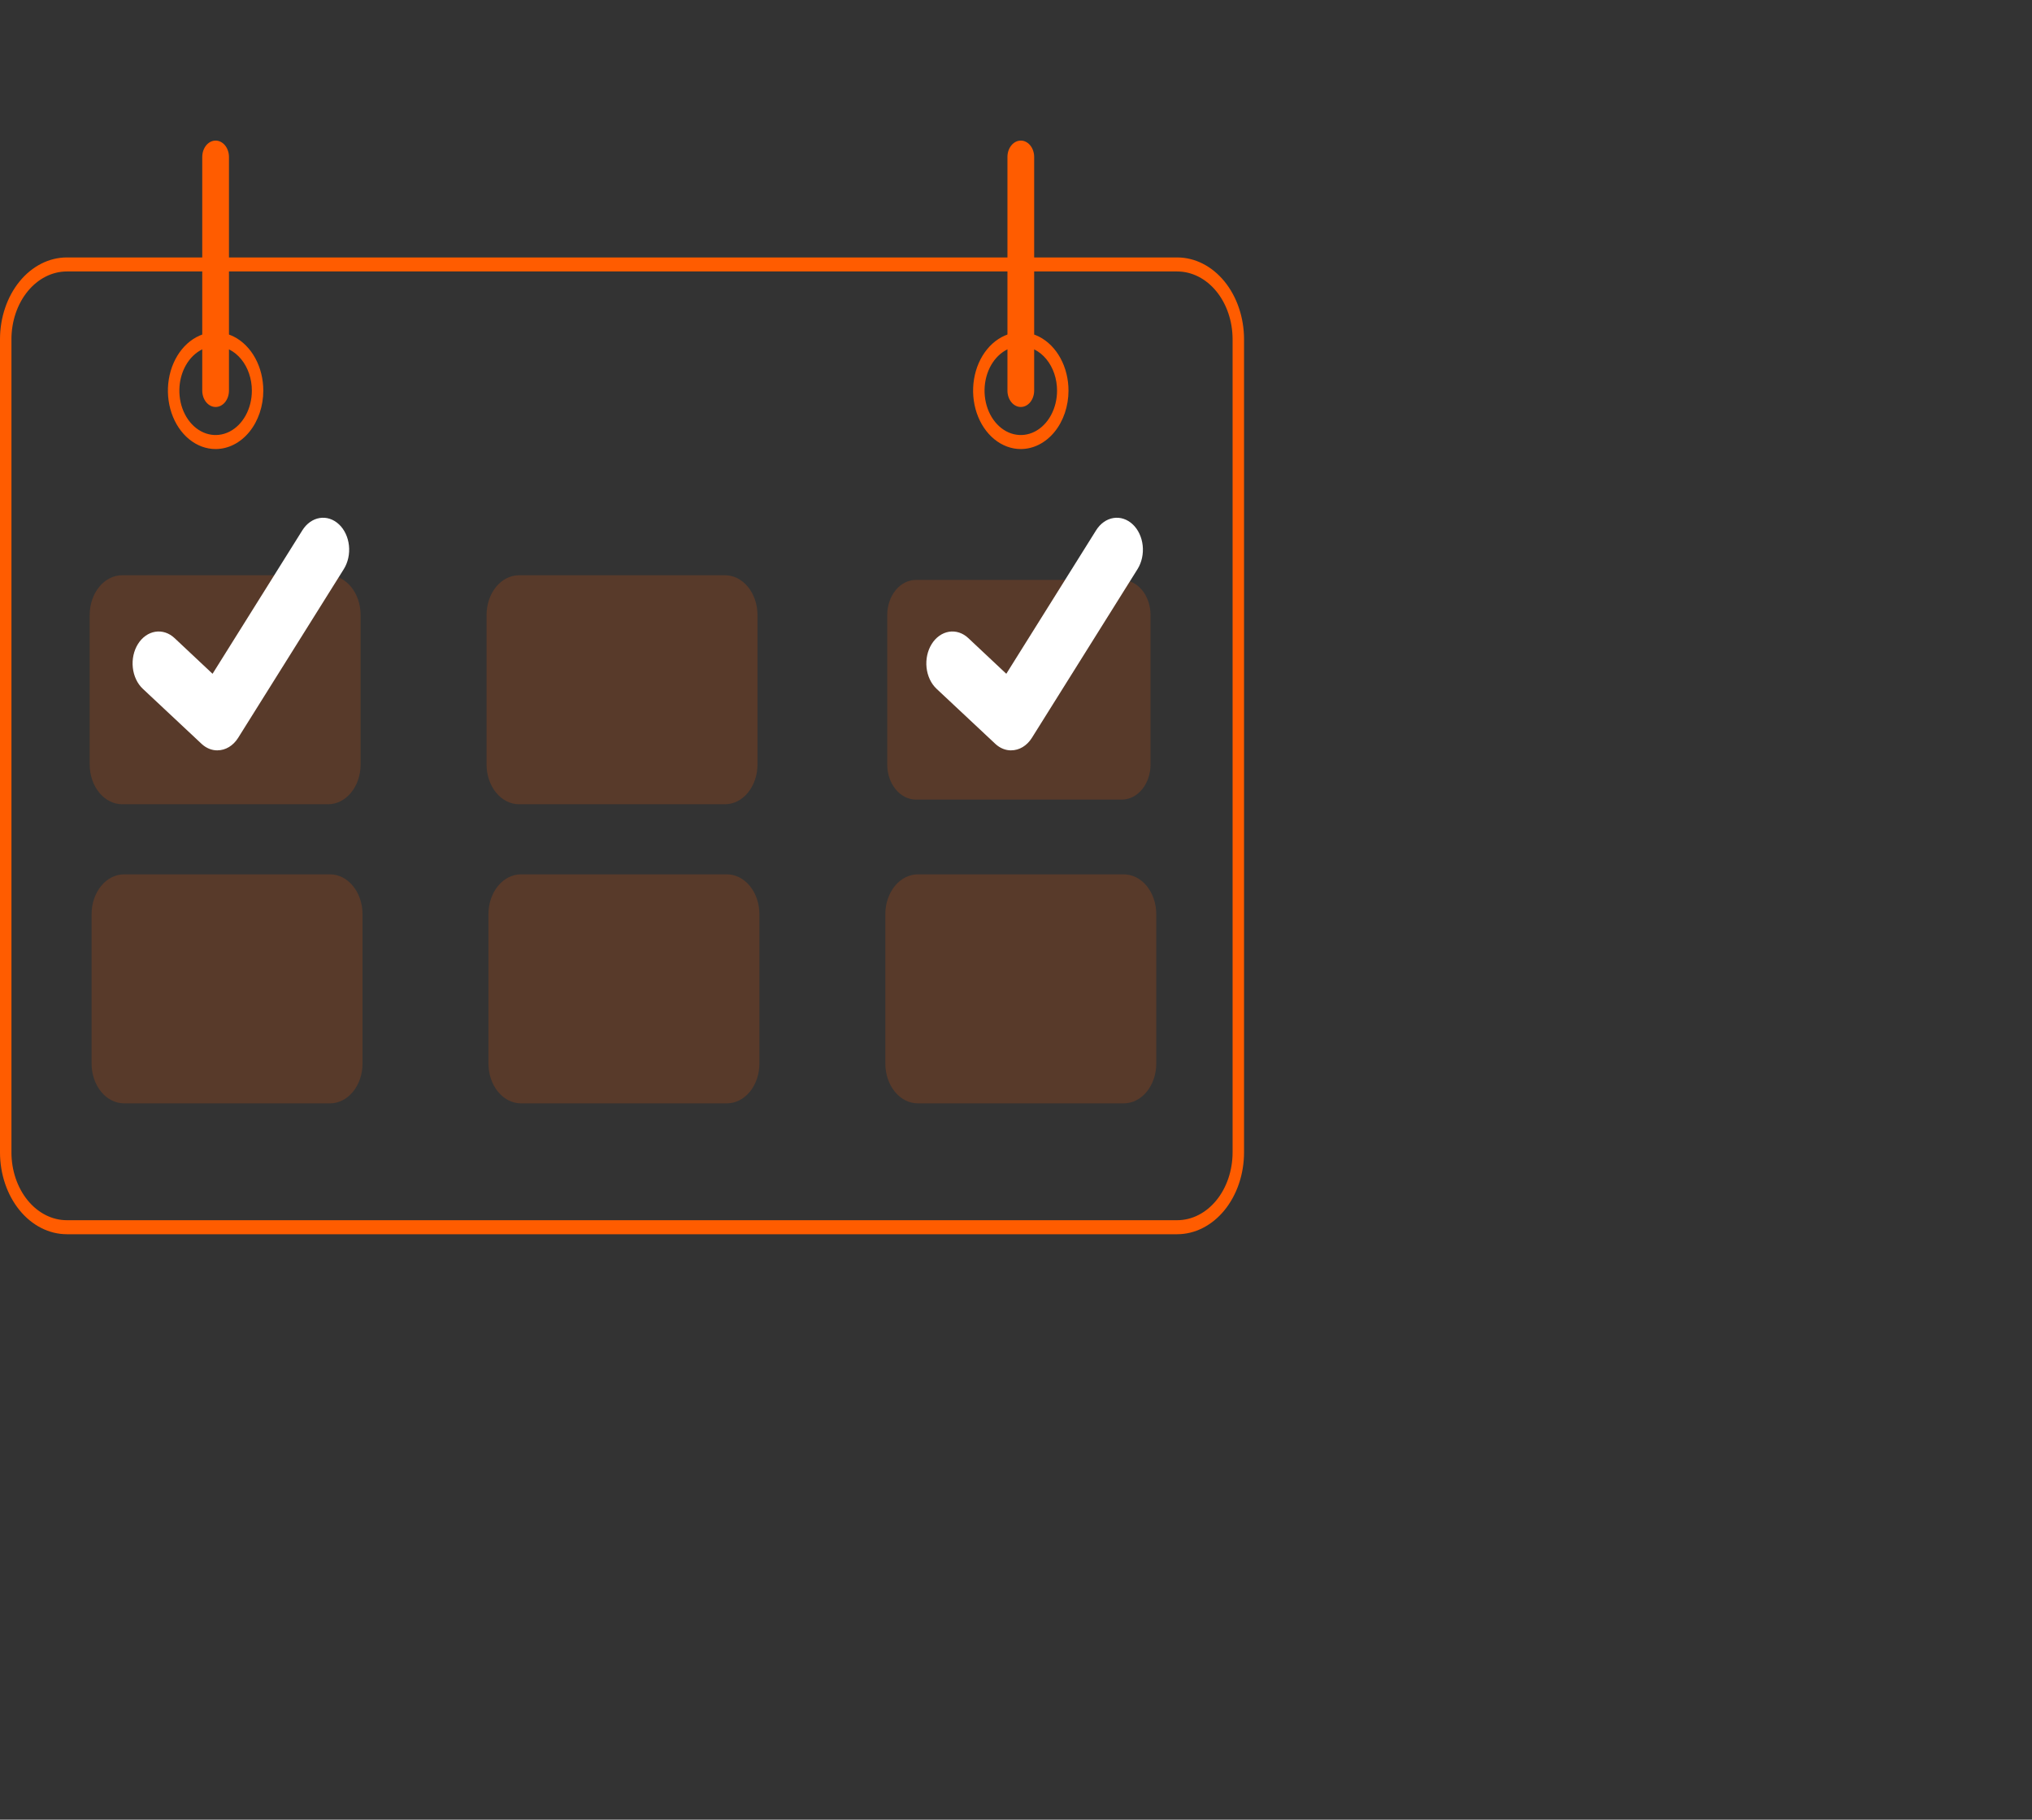<svg width="526" height="471" viewBox="0 0 526 471" fill="none" xmlns="http://www.w3.org/2000/svg">
<rect x="0" y="0" width="526" height="471" fill="#333333" stroke="none"/>
<path d="M304.743 319.465H17.287C12.704 319.458 8.31 317.226 5.069 313.257C1.828 309.288 0.005 303.908 0 298.295V87.806C0.005 82.194 1.828 76.813 5.069 72.844C8.31 68.876 12.704 66.643 17.287 66.637H304.743C309.326 66.643 313.72 68.876 316.961 72.844C320.201 76.813 322.024 82.194 322.03 87.806V298.295C322.024 303.908 320.201 309.288 316.961 313.257C313.72 317.226 309.326 319.458 304.743 319.465ZM17.287 70.266C13.489 70.271 9.849 72.121 7.164 75.409C4.478 78.698 2.968 83.156 2.963 87.806V298.295C2.968 302.945 4.478 307.404 7.164 310.692C9.849 313.981 13.489 315.83 17.287 315.836H304.743C308.54 315.83 312.181 313.981 314.866 310.692C317.551 307.404 319.062 302.945 319.066 298.295V87.806C319.062 83.156 317.551 78.698 314.866 75.409C312.181 72.121 308.54 70.271 304.743 70.266H17.287Z" fill="#FF5C00"/>
<path d="M55.812 116.231C53.37 116.231 50.982 115.344 48.952 113.682C46.921 112.021 45.338 109.659 44.404 106.896C43.469 104.133 43.225 101.093 43.701 98.159C44.178 95.226 45.354 92.532 47.081 90.417C48.807 88.302 51.008 86.862 53.403 86.279C55.798 85.695 58.281 85.995 60.537 87.139C62.793 88.284 64.722 90.222 66.078 92.709C67.435 95.195 68.159 98.119 68.159 101.11C68.156 105.119 66.854 108.962 64.539 111.797C62.224 114.632 59.085 116.226 55.812 116.231ZM55.812 89.617C53.956 89.617 52.141 90.291 50.598 91.554C49.055 92.817 47.852 94.612 47.142 96.712C46.431 98.812 46.246 101.122 46.608 103.352C46.97 105.581 47.864 107.629 49.176 109.236C50.488 110.843 52.16 111.938 53.981 112.381C55.801 112.824 57.688 112.597 59.403 111.727C61.118 110.857 62.583 109.384 63.614 107.494C64.646 105.604 65.196 103.382 65.196 101.11C65.193 98.063 64.204 95.142 62.444 92.987C60.685 90.833 58.3 89.621 55.812 89.617Z" fill="#FF5C00"/>
<path d="M264.242 116.231C261.8 116.231 259.413 115.344 257.382 113.682C255.352 112.021 253.769 109.659 252.834 106.896C251.9 104.133 251.655 101.093 252.132 98.159C252.608 95.226 253.784 92.532 255.511 90.417C257.238 88.302 259.438 86.862 261.833 86.279C264.229 85.695 266.711 85.995 268.968 87.139C271.224 88.284 273.152 90.222 274.509 92.709C275.866 95.195 276.59 98.119 276.59 101.11C276.586 105.119 275.284 108.962 272.969 111.797C270.655 114.632 267.516 116.226 264.242 116.231ZM264.242 89.617C262.386 89.617 260.572 90.291 259.029 91.554C257.485 92.817 256.283 94.612 255.572 96.712C254.862 98.812 254.676 101.122 255.038 103.352C255.4 105.581 256.294 107.629 257.607 109.236C258.919 110.843 260.591 111.938 262.411 112.381C264.232 112.824 266.119 112.597 267.834 111.727C269.548 110.857 271.014 109.384 272.045 107.494C273.076 105.604 273.627 103.382 273.627 101.11C273.624 98.063 272.634 95.142 270.875 92.987C269.116 90.833 266.73 89.621 264.242 89.617Z" fill="#FF5C00"/>
<path d="M84.953 208.17H31.61C29.384 208.167 27.25 207.082 25.676 205.155C24.102 203.227 23.216 200.614 23.214 197.888V159.177C23.216 156.451 24.102 153.837 25.676 151.91C27.25 149.982 29.384 148.898 31.61 148.895H84.953C87.179 148.898 89.313 149.982 90.887 151.91C92.461 153.837 93.347 156.451 93.349 159.177V197.888C93.347 200.614 92.461 203.227 90.887 205.155C89.313 207.082 87.179 208.167 84.953 208.17Z" fill="#FF5C00" fill-opacity="0.18"/>
<path d="M187.686 208.17H134.344C132.118 208.167 129.984 207.082 128.409 205.155C126.835 203.227 125.95 200.614 125.947 197.888V159.177C125.95 156.451 126.835 153.837 128.409 151.91C129.984 149.982 132.118 148.898 134.344 148.895H187.686C189.912 148.898 192.046 149.982 193.62 151.91C195.194 153.837 196.08 156.451 196.083 159.177V197.888C196.08 200.614 195.194 203.227 193.62 205.155C192.046 207.082 189.912 208.167 187.686 208.17Z" fill="#FF5C00" fill-opacity="0.18"/>
<path d="M237.077 150.105C235.112 150.108 233.229 151.065 231.84 152.766C230.451 154.467 229.67 156.773 229.668 159.178V197.889C229.67 200.294 230.451 202.6 231.84 204.301C233.229 206.002 235.112 206.959 237.077 206.962H290.419C292.383 206.959 294.266 206.002 295.655 204.301C297.044 202.6 297.825 200.294 297.828 197.889V159.178C297.825 156.773 297.044 154.467 295.655 152.766C294.266 151.065 292.383 150.108 290.419 150.105H237.077Z" fill="#FF5C00" fill-opacity="0.18"/>
<path d="M85.447 285.592H32.105C29.878 285.589 27.744 284.504 26.17 282.577C24.596 280.649 23.711 278.035 23.708 275.309V236.599C23.711 233.873 24.596 231.259 26.17 229.332C27.744 227.404 29.878 226.32 32.105 226.316H85.447C87.673 226.32 89.807 227.404 91.381 229.332C92.955 231.259 93.841 233.873 93.843 236.599V275.309C93.841 278.035 92.955 280.649 91.381 282.577C89.807 284.504 87.673 285.589 85.447 285.592Z" fill="#FF5C00" fill-opacity="0.18"/>
<path d="M188.18 285.592H134.838C132.612 285.589 130.478 284.504 128.904 282.577C127.33 280.649 126.444 278.035 126.441 275.309V236.599C126.444 233.873 127.33 231.259 128.904 229.332C130.478 227.404 132.612 226.32 134.838 226.316H188.18C190.406 226.32 192.54 227.404 194.114 229.332C195.689 231.259 196.574 233.873 196.577 236.599V275.309C196.574 278.035 195.689 280.649 194.114 282.577C192.54 284.504 190.406 285.589 188.18 285.592Z" fill="#FF5C00" fill-opacity="0.18"/>
<path d="M290.914 285.592H237.571C235.345 285.589 233.211 284.504 231.637 282.577C230.063 280.649 229.177 278.035 229.175 275.309V236.599C229.177 233.873 230.063 231.259 231.637 229.332C233.211 227.404 235.345 226.32 237.571 226.316H290.914C293.14 226.32 295.274 227.404 296.848 229.332C298.422 231.259 299.307 233.873 299.31 236.599V275.309C299.307 278.035 298.422 280.649 296.848 282.577C295.274 284.504 293.14 285.589 290.914 285.592Z" fill="#FF5C00" fill-opacity="0.18"/>
<path d="M55.812 105.344C54.895 105.342 54.017 104.896 53.368 104.102C52.72 103.308 52.356 102.232 52.355 101.11V40.625C52.355 39.502 52.719 38.425 53.367 37.631C54.016 36.837 54.895 36.391 55.812 36.391C56.729 36.391 57.608 36.837 58.257 37.631C58.905 38.425 59.269 39.502 59.269 40.625V101.11C59.268 102.232 58.904 103.308 58.255 104.102C57.607 104.896 56.728 105.342 55.812 105.344Z" fill="#FF5C00"/>
<path d="M264.243 105.344C263.326 105.342 262.447 104.896 261.799 104.102C261.151 103.308 260.786 102.232 260.785 101.11V40.625C260.785 39.502 261.149 38.425 261.798 37.631C262.446 36.837 263.326 36.391 264.243 36.391C265.159 36.391 266.039 36.837 266.687 37.631C267.336 38.425 267.7 39.502 267.7 40.625V101.11C267.699 102.232 267.334 103.308 266.686 104.102C266.038 104.896 265.159 105.342 264.243 105.344Z" fill="#FF5C00"/>
<path d="M56.264 194.225C54.81 194.228 53.394 193.651 52.231 192.583L52.159 192.517L36.965 178.284C35.544 176.949 34.614 174.978 34.38 172.804C34.145 170.63 34.625 168.431 35.715 166.691C36.804 164.951 38.414 163.812 40.189 163.524C41.964 163.237 43.76 163.825 45.181 165.16L55.022 174.401L78.277 137.248C78.816 136.387 79.489 135.664 80.256 135.121C81.023 134.578 81.871 134.225 82.749 134.083C83.628 133.941 84.521 134.012 85.377 134.292C86.233 134.573 87.036 135.057 87.739 135.718L87.741 135.719L87.597 135.965L87.745 135.719C89.164 137.055 90.093 139.025 90.327 141.198C90.561 143.371 90.081 145.569 88.994 147.309L61.641 190.99C61.008 191.997 60.194 192.811 59.263 193.37C58.332 193.93 57.308 194.219 56.27 194.215L56.264 194.225Z" fill="white"/>
<path d="M261.731 194.225C260.277 194.228 258.861 193.651 257.697 192.583L257.625 192.517L242.432 178.284C241.011 176.949 240.081 174.978 239.846 172.804C239.612 170.63 240.092 168.431 241.182 166.691C242.271 164.951 243.881 163.812 245.656 163.524C247.431 163.237 249.227 163.825 250.648 165.16L260.489 174.401L283.744 137.248C284.283 136.387 284.956 135.664 285.723 135.121C286.49 134.578 287.337 134.225 288.216 134.083C289.095 133.941 289.988 134.012 290.844 134.292C291.7 134.573 292.503 135.057 293.206 135.718L293.208 135.719L293.064 135.965L293.212 135.719C294.631 137.055 295.559 139.025 295.794 141.198C296.028 143.371 295.548 145.569 294.46 147.309L267.108 190.99C266.475 191.997 265.661 192.811 264.73 193.37C263.798 193.93 262.774 194.219 261.737 194.215L261.731 194.225Z" fill="white"/>
</svg>
